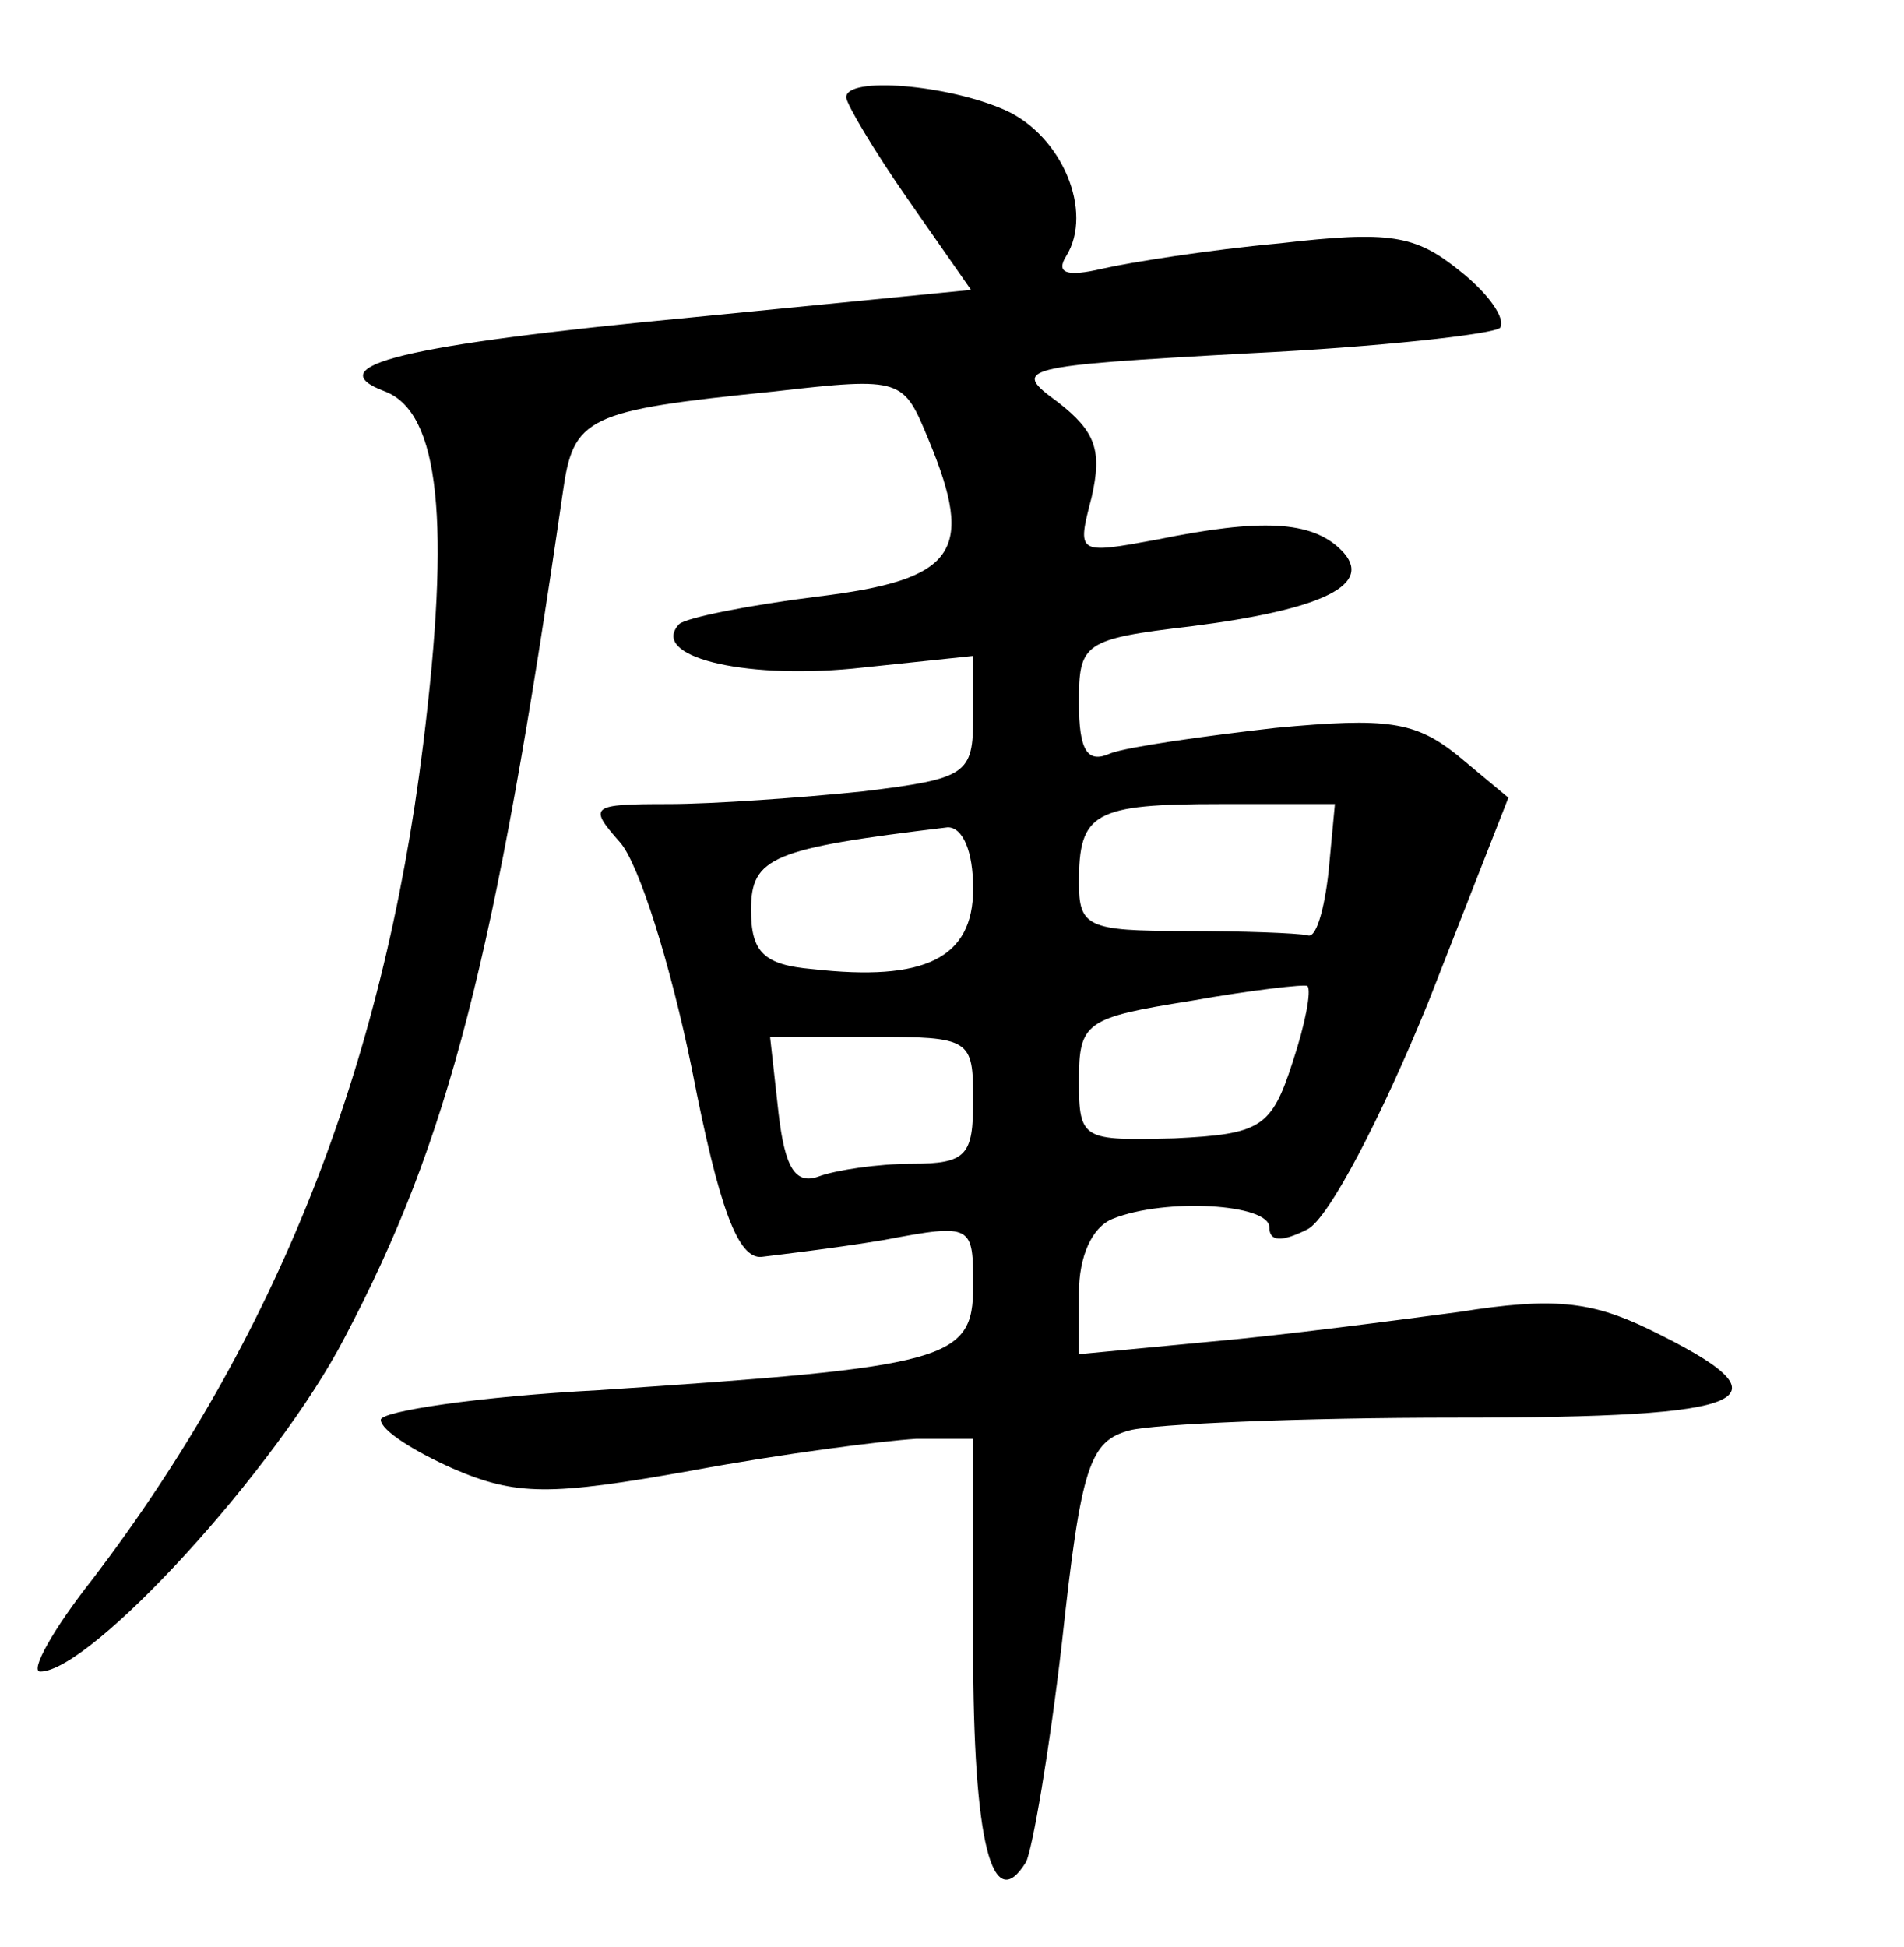 <?xml version="1.0" standalone="no"?>
<!DOCTYPE svg PUBLIC "-//W3C//DTD SVG 20010904//EN"
 "http://www.w3.org/TR/2001/REC-SVG-20010904/DTD/svg10.dtd">
<svg version="1.0" xmlns="http://www.w3.org/2000/svg"
 width="90pt" height="92pt" viewBox="0 0 90 92"
 preserveAspectRatio="xMidYMid meet">
<g transform="translate(0,92) scale(0.1,-0.1)"
fill="#000000" stroke="none">
<path d="M400 874 c0 -3 13 -25 29 -48 l30 -43 -132 -13 c-137 -13 -177 -23
-145 -35 26 -10 31 -62 18 -167 -19 -154 -70 -281 -156 -394 -19 -24 -30 -44
-25 -44 24 0 112 96 144 158 49 93 71 178 103 399 5 36 11 39 100 48 61 7 61
6 73 -23 22 -53 13 -66 -53 -74 -32 -4 -62 -10 -65 -13 -14 -15 29 -26 82 -21
l57 6 0 -29 c0 -27 -3 -29 -52 -35 -29 -3 -71 -6 -92 -6 -37 0 -38 -1 -23 -18
9 -10 24 -58 34 -107 13 -67 22 -90 33 -89 8 1 34 4 58 8 42 8 42 7 42 -22 0
-35 -12 -38 -177 -49 -57 -3 -103 -10 -103 -14 0 -5 16 -15 34 -23 30 -13 46
-13 113 -1 43 8 90 14 106 15 l27 0 0 -99 c0 -92 9 -127 25 -101 3 6 11 52 17
104 9 83 13 95 32 100 11 3 81 6 154 6 143 0 161 8 91 42 -27 13 -45 15 -89 8
-30 -4 -83 -11 -117 -14 l-63 -6 0 29 c0 17 6 31 16 35 25 10 74 7 74 -4 0 -7
6 -7 18 -1 10 5 35 53 57 107 l38 97 -24 20 c-20 16 -33 18 -86 13 -35 -4 -70
-9 -78 -12 -11 -5 -15 1 -15 24 0 28 2 30 53 36 63 8 87 20 71 36 -14 14 -38
15 -87 5 -38 -7 -38 -7 -31 20 5 22 2 31 -16 45 -22 16 -19 17 90 23 62 3 115
9 119 12 3 4 -5 16 -19 27 -21 17 -33 19 -85 13 -33 -3 -71 -9 -84 -12 -17 -4
-22 -2 -17 6 13 21 -2 57 -29 69 -27 12 -75 16 -75 6z m228 -366 c-2 -18 -6
-32 -10 -30 -5 1 -30 2 -58 2 -46 0 -50 2 -50 23 0 33 7 37 67 37 l54 0 -3
-32z m-168 -8 c0 -33 -23 -44 -76 -38 -23 2 -29 8 -29 28 0 25 10 29 93 39 7
0 12 -11 12 -29z m151 -82 c-10 -31 -15 -34 -56 -36 -43 -1 -45 -1 -45 27 0
28 3 30 53 38 28 5 54 8 55 7 2 -2 -1 -18 -7 -36z m-151 -18 c0 -26 -3 -30
-29 -30 -16 0 -36 -3 -44 -6 -11 -4 -16 4 -19 30 l-4 36 48 0 c47 0 48 -1 48
-30z"/>
</g>
</svg>
